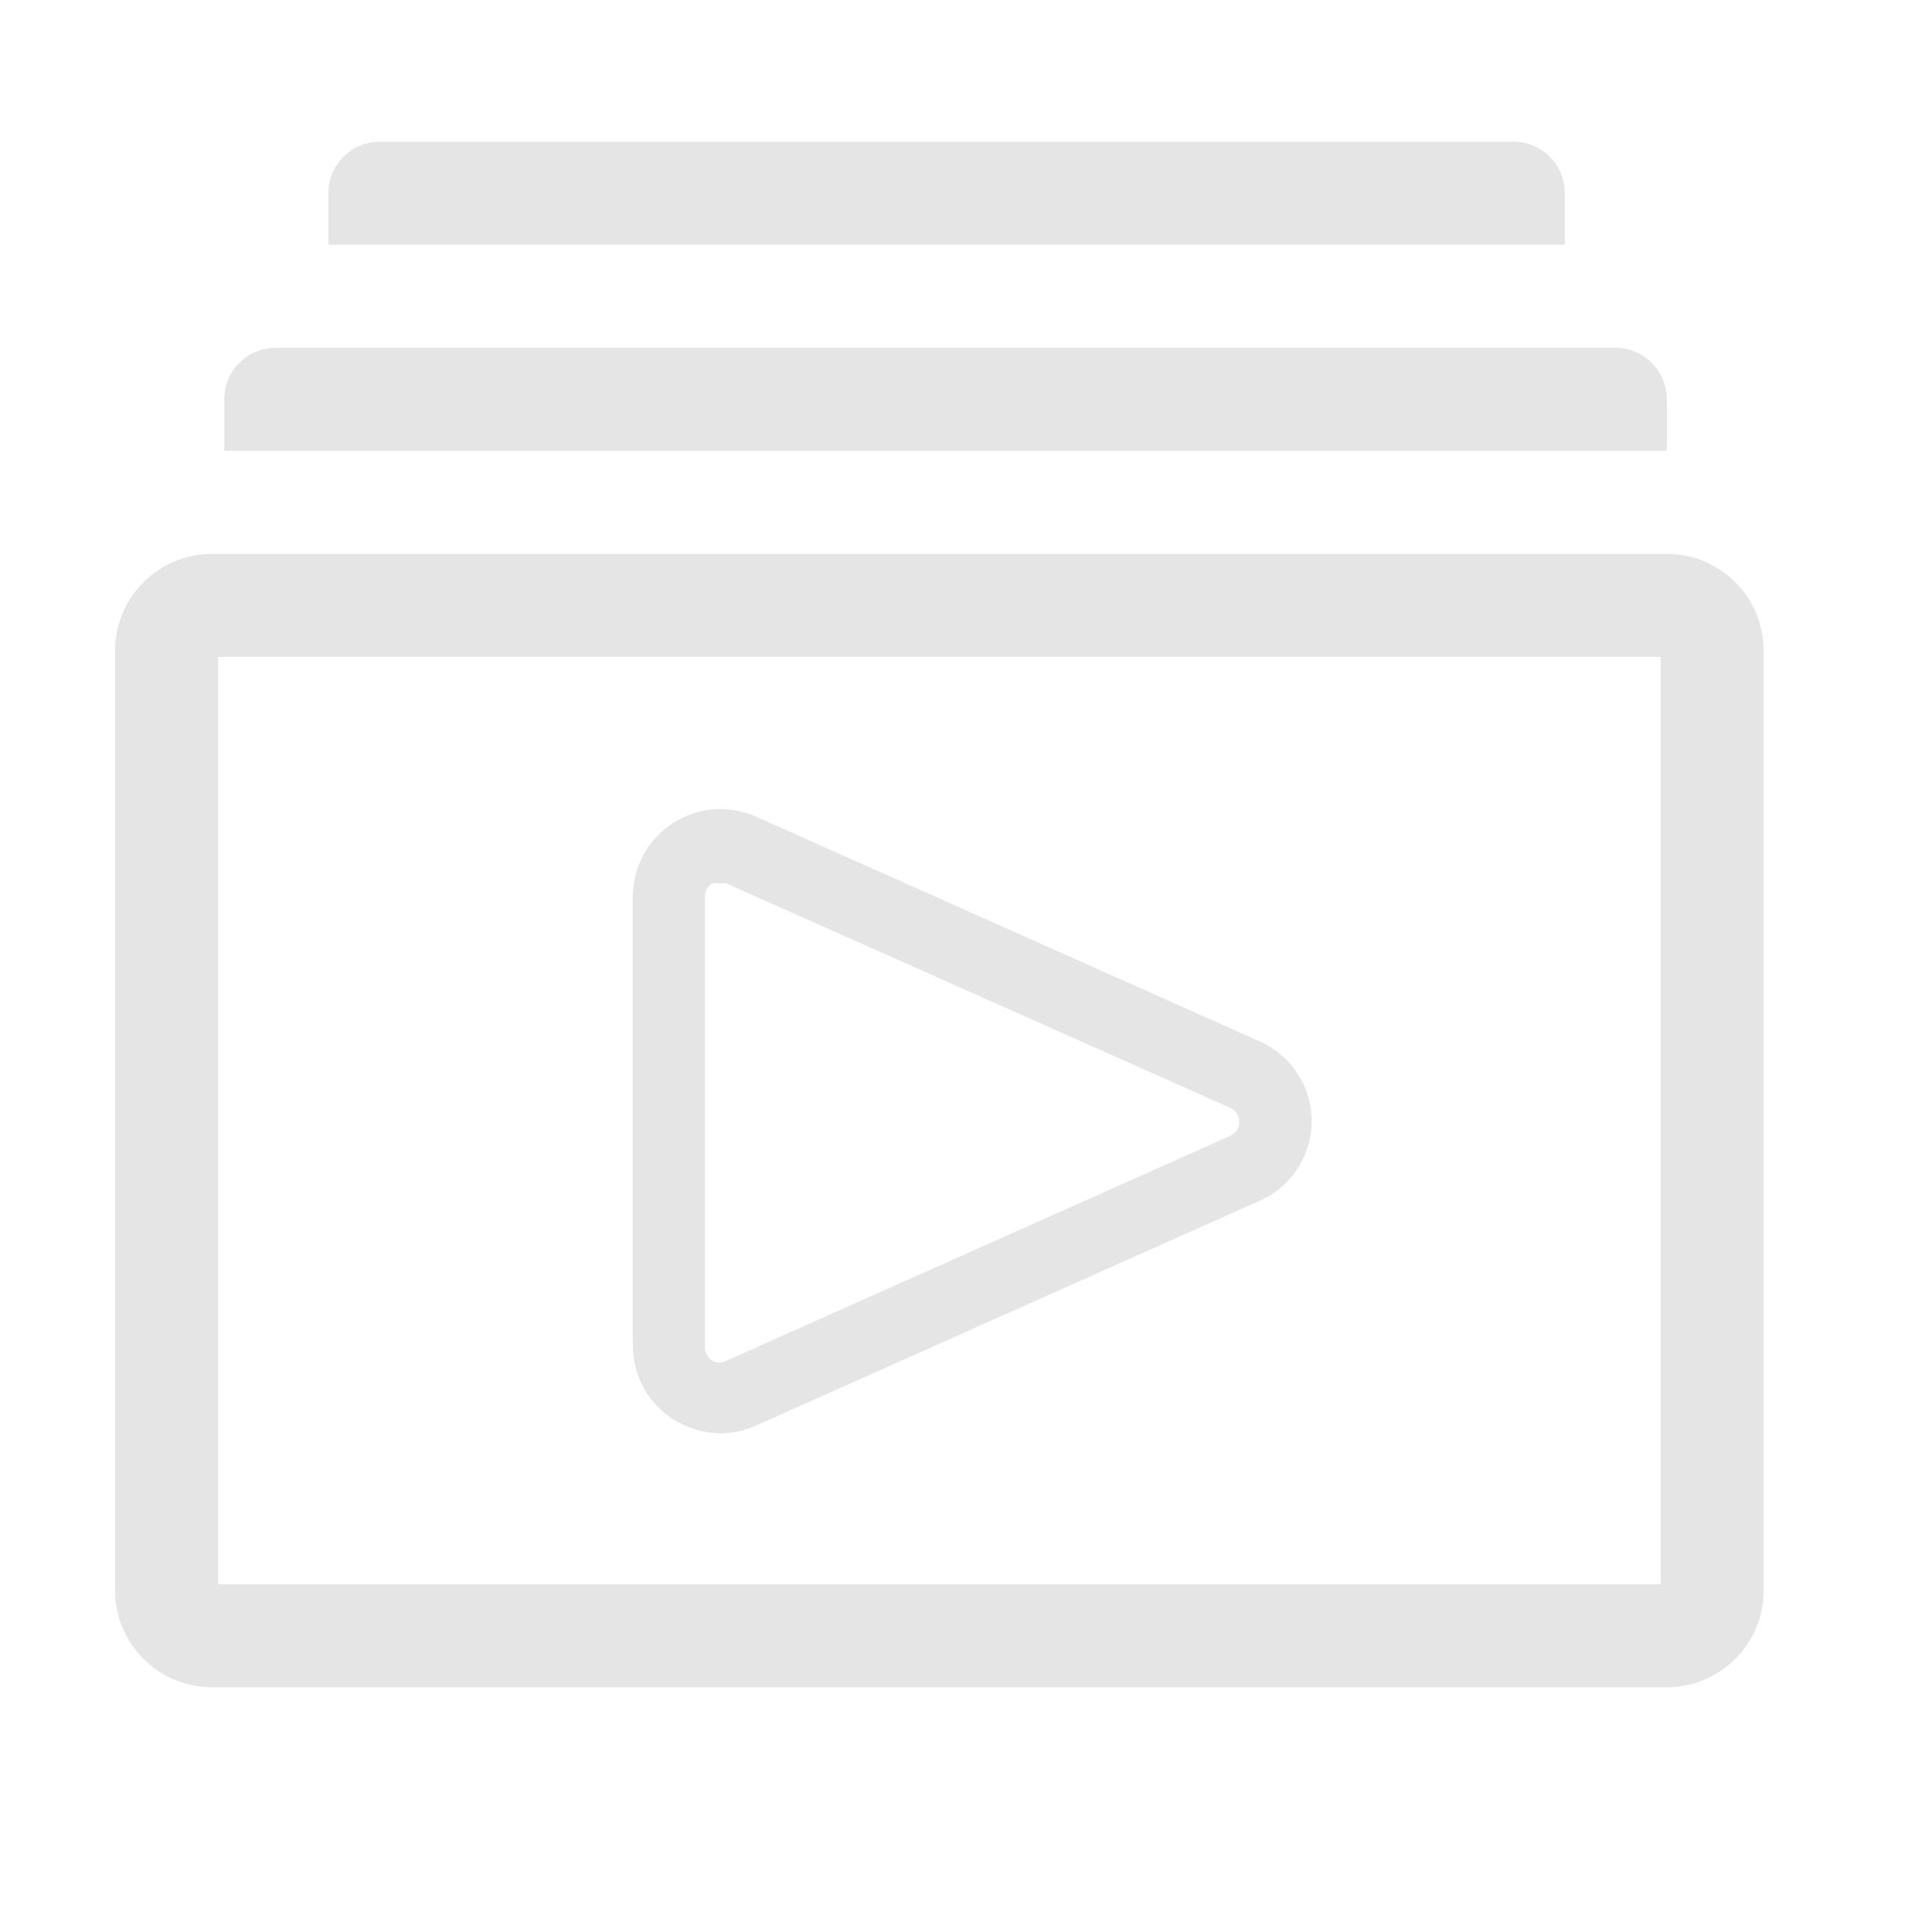<svg width="25" height="25" viewBox="0 0 25 25" fill="none" xmlns="http://www.w3.org/2000/svg">
<path d="M21.569 7.167H2.742C2.41 7.167 2.091 7.299 1.856 7.534C1.621 7.769 1.489 8.088 1.489 8.42V20.58C1.489 20.912 1.621 21.231 1.856 21.466C2.091 21.701 2.41 21.833 2.742 21.833H21.569C21.901 21.833 22.22 21.701 22.455 21.466C22.69 21.231 22.822 20.912 22.822 20.58V8.42C22.822 8.088 22.69 7.769 22.455 7.534C22.22 7.299 21.901 7.167 21.569 7.167ZM21.489 20.5H2.822V8.5H21.489V20.5Z" fill="#E5E5E5"/>
<path d="M20.249 2.5C20.249 2.323 20.178 2.154 20.053 2.029C19.928 1.904 19.759 1.833 19.582 1.833H4.915C4.738 1.833 4.569 1.904 4.444 2.029C4.319 2.154 4.249 2.323 4.249 2.5V3.167H20.249V2.5Z" fill="#E5E5E5"/>
<path d="M21.569 5.167C21.569 4.99 21.498 4.82 21.373 4.695C21.248 4.57 21.079 4.5 20.902 4.5H3.569C3.392 4.5 3.222 4.57 3.097 4.695C2.972 4.82 2.902 4.99 2.902 5.167V5.833H21.569V5.167Z" fill="#E5E5E5"/>
<path d="M8.702 18.36C8.887 18.48 9.102 18.545 9.322 18.547C9.481 18.546 9.637 18.512 9.782 18.447L16.295 15.54C16.497 15.453 16.668 15.308 16.788 15.125C16.909 14.941 16.973 14.726 16.973 14.507C16.973 14.287 16.909 14.072 16.788 13.889C16.668 13.705 16.497 13.561 16.295 13.473L9.782 10.567C9.61 10.49 9.421 10.458 9.233 10.473C9.045 10.488 8.863 10.549 8.705 10.652C8.547 10.754 8.417 10.895 8.327 11.06C8.236 11.226 8.189 11.411 8.189 11.6V17.413C8.189 17.601 8.236 17.786 8.326 17.952C8.415 18.117 8.545 18.257 8.702 18.36ZM9.122 11.6C9.122 11.566 9.13 11.534 9.147 11.504C9.163 11.475 9.187 11.451 9.215 11.433C9.25 11.424 9.287 11.424 9.322 11.433C9.348 11.427 9.376 11.427 9.402 11.433L15.915 14.333C15.952 14.348 15.983 14.374 16.005 14.408C16.026 14.441 16.037 14.48 16.035 14.52C16.036 14.559 16.026 14.597 16.004 14.629C15.982 14.661 15.951 14.686 15.915 14.7L9.402 17.607C9.374 17.623 9.341 17.632 9.309 17.632C9.276 17.632 9.244 17.623 9.215 17.607C9.187 17.588 9.164 17.564 9.148 17.535C9.132 17.506 9.123 17.473 9.122 17.44V11.6Z" fill="#E5E5E5"/>
</svg>
